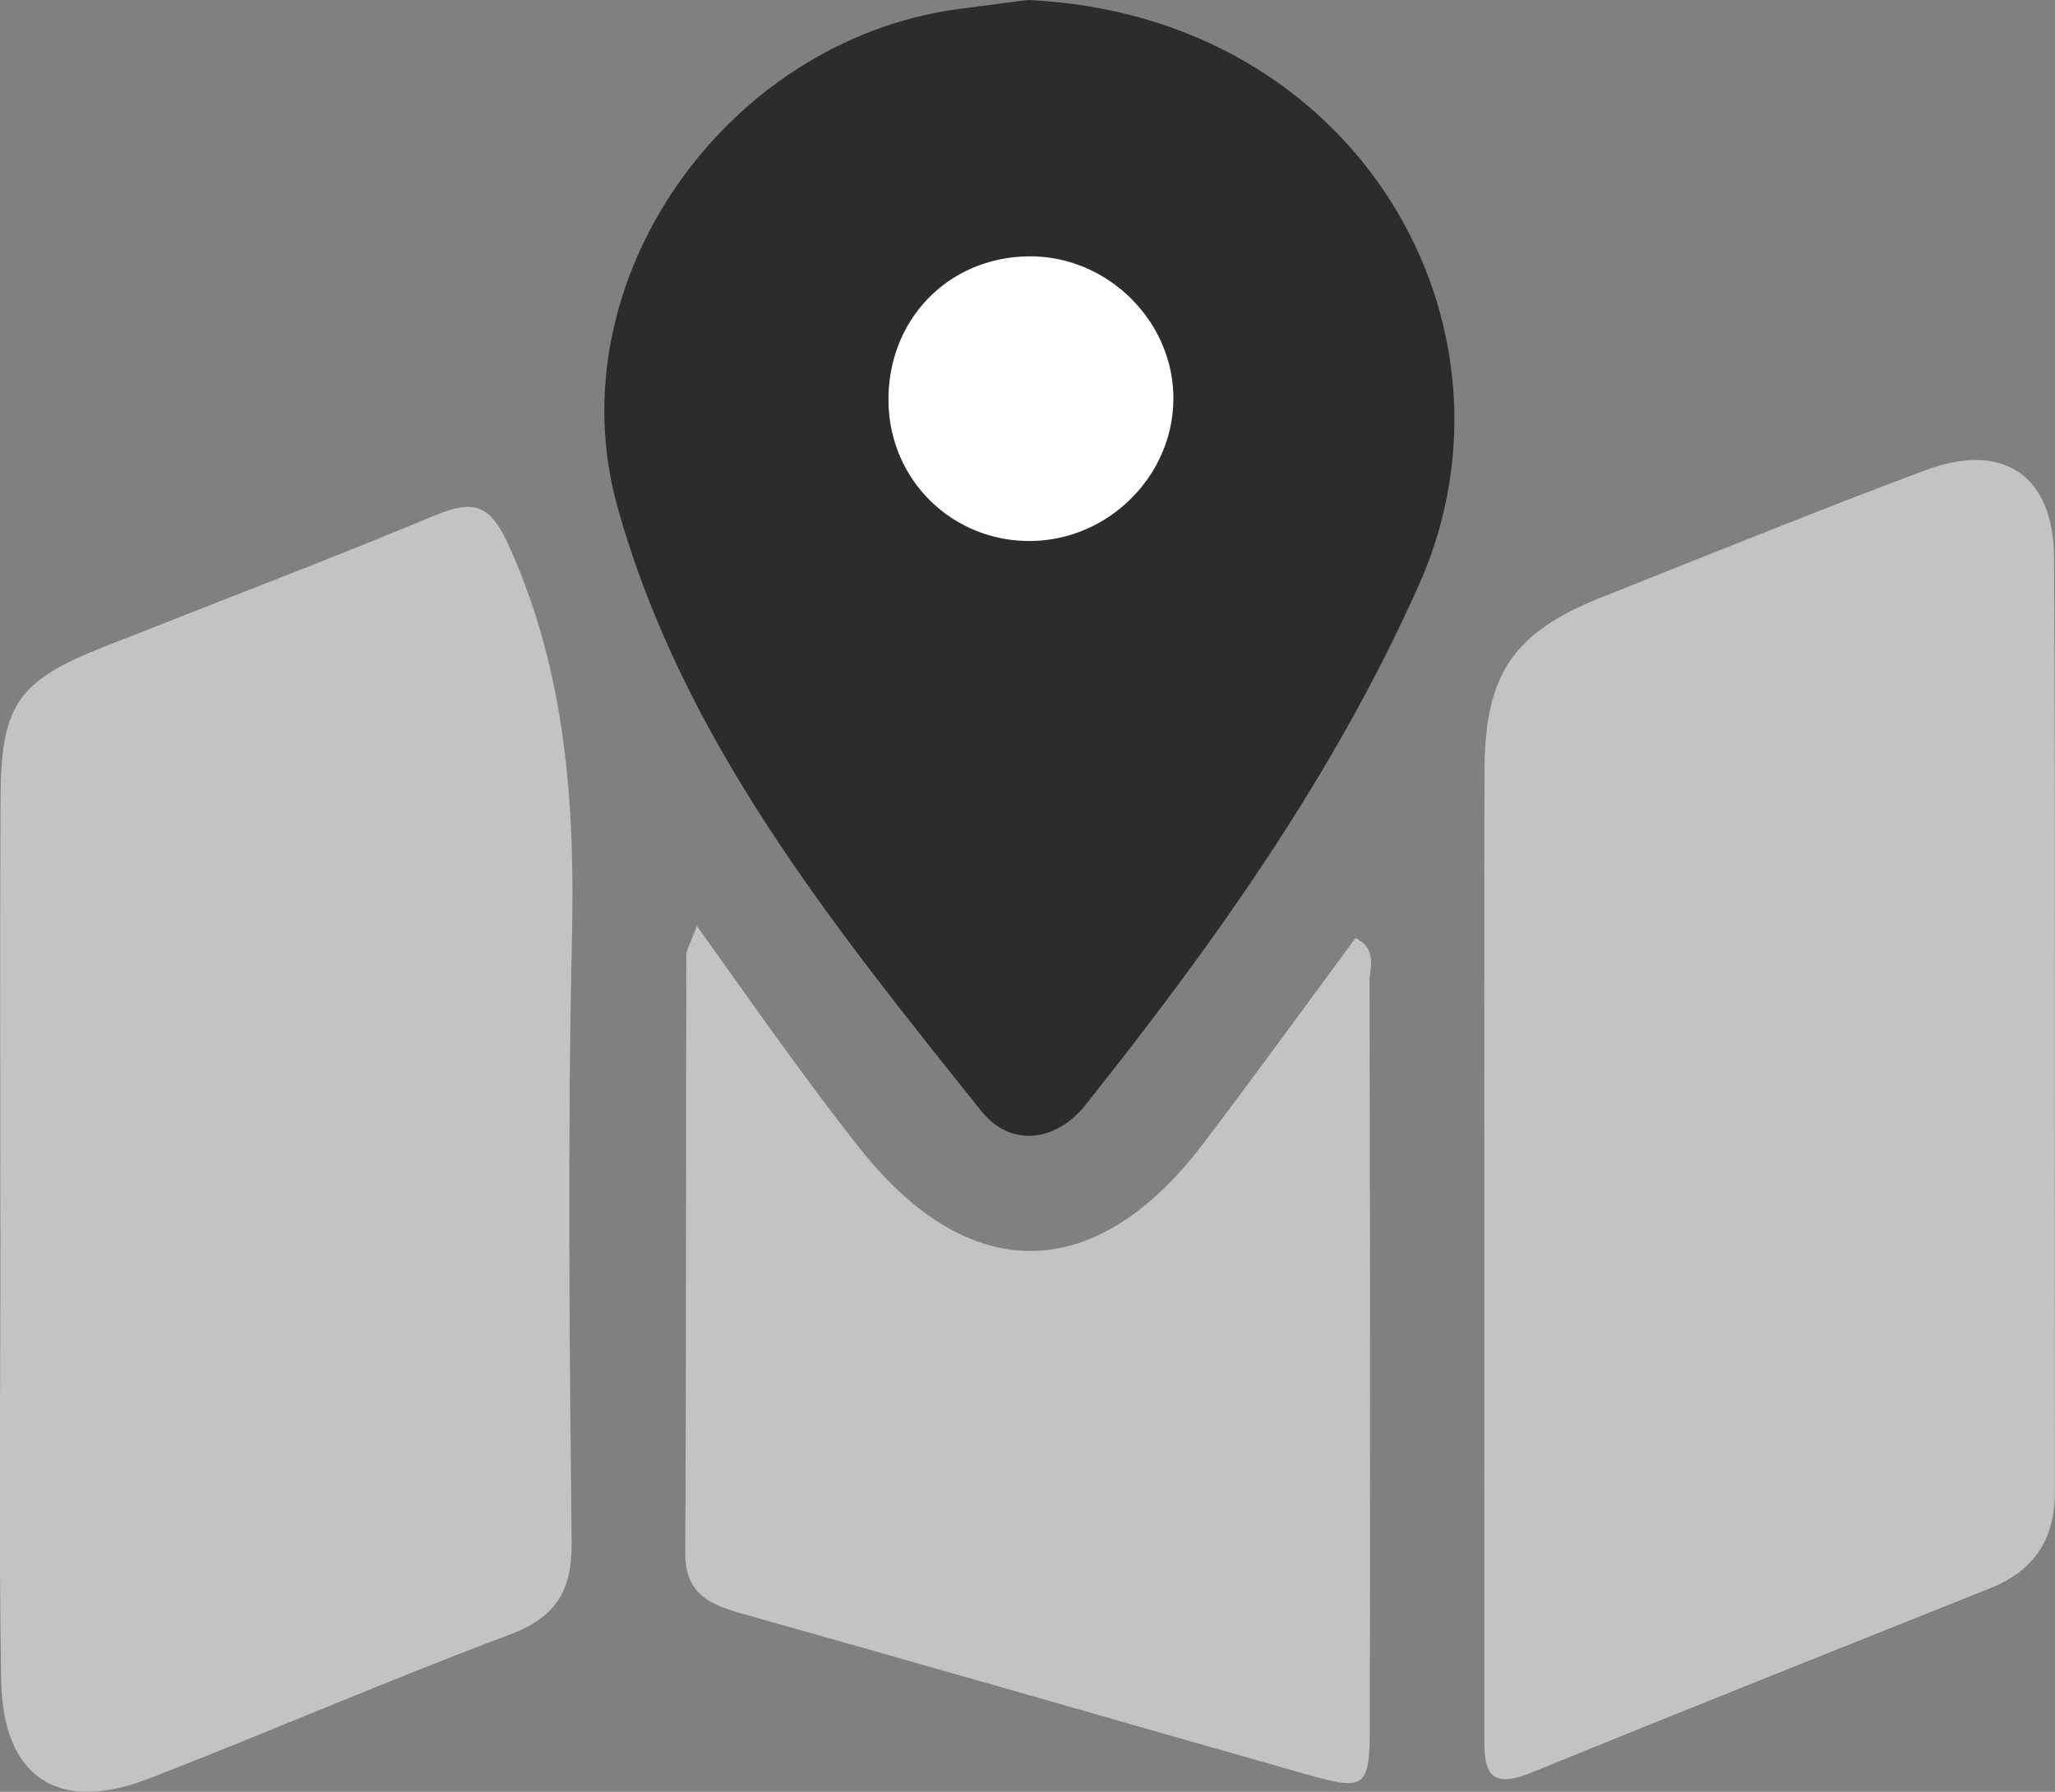 <svg xmlns="http://www.w3.org/2000/svg" data-name="Layer 2" viewBox="0 0 179.18 156.23">
  <rect x="0" y="0" width="179.18" height="156.23" fill="#808080" stroke="none"/>
  <g data-name="Layer 1">
    <path d="M129.43 107.77c0-13.56-.03-27.13.01-40.69.03-8.33 2.55-11.97 10.23-15.01 9.39-3.72 18.75-7.54 28.21-11.07 6.79-2.53 11.19.43 11.22 7.68.12 27.13.03 54.26.07 81.39 0 4.17-1.82 6.88-5.65 8.41-13.38 5.35-26.77 10.68-40.11 16.12-4.18 1.7-3.98-1.03-3.98-3.64-.01-14.39 0-28.78 0-43.18zm-129.4-.54c0-12.58-.05-25.17.02-37.75.04-8.02 1.54-10.12 8.88-13.03 9.71-3.84 19.48-7.56 29.12-11.56 3.64-1.51 4.88-.58 6.48 3.04 4.83 10.91 5.6 22.19 5.34 33.89-.39 17.54-.21 35.1-.03 52.65.05 4.29-1.39 6.56-5.49 8.09-10.55 3.95-20.9 8.46-31.41 12.53-7.89 3.05-12.7-.11-12.84-8.62-.22-13.08-.06-26.16-.06-39.24H.02z" fill="#c3c3c3"/>
    <path d="M89.62 0c28.84 1.31 44.14 28.45 34.12 50.95-7.4 16.62-17.85 31.27-29.1 45.4-2.56 3.21-6.51 3.73-9.08.52-12.92-16.16-26.1-32.4-31.74-52.75C48.39 24.53 63.28 3.55 83.49.8c2.29-.31 4.59-.6 6.13-.8z" fill="#2c2c2c"/>
    <path d="M60.76 80.73c3.01 4.21 5.46 7.69 7.97 11.13 2.05 2.81 4.12 5.61 6.29 8.33 9.55 12 20.53 11.84 29.87-.45 4.5-5.91 8.85-11.93 13.3-17.95 1.97.96 1.21 2.65 1.22 3.94.06 21.52.06 43.05.03 64.57 0 5.65-.33 5.88-5.63 4.38-16.42-4.67-32.83-9.41-49.26-14.03-2.81-.79-4.81-1.8-4.8-5.23.09-17.38.05-34.77.09-52.15 0-.45.31-.89.92-2.54z" fill="#c3c3c3"/>
    <path d="M89.68 22.35c6.9-.08 12.72 5.7 12.63 12.53-.08 6.66-5.68 12.21-12.4 12.29-6.81.08-12.3-5.23-12.44-12.05-.15-7.15 5.14-12.69 12.21-12.77z" fill="#fff"/>
  </g>
</svg>
